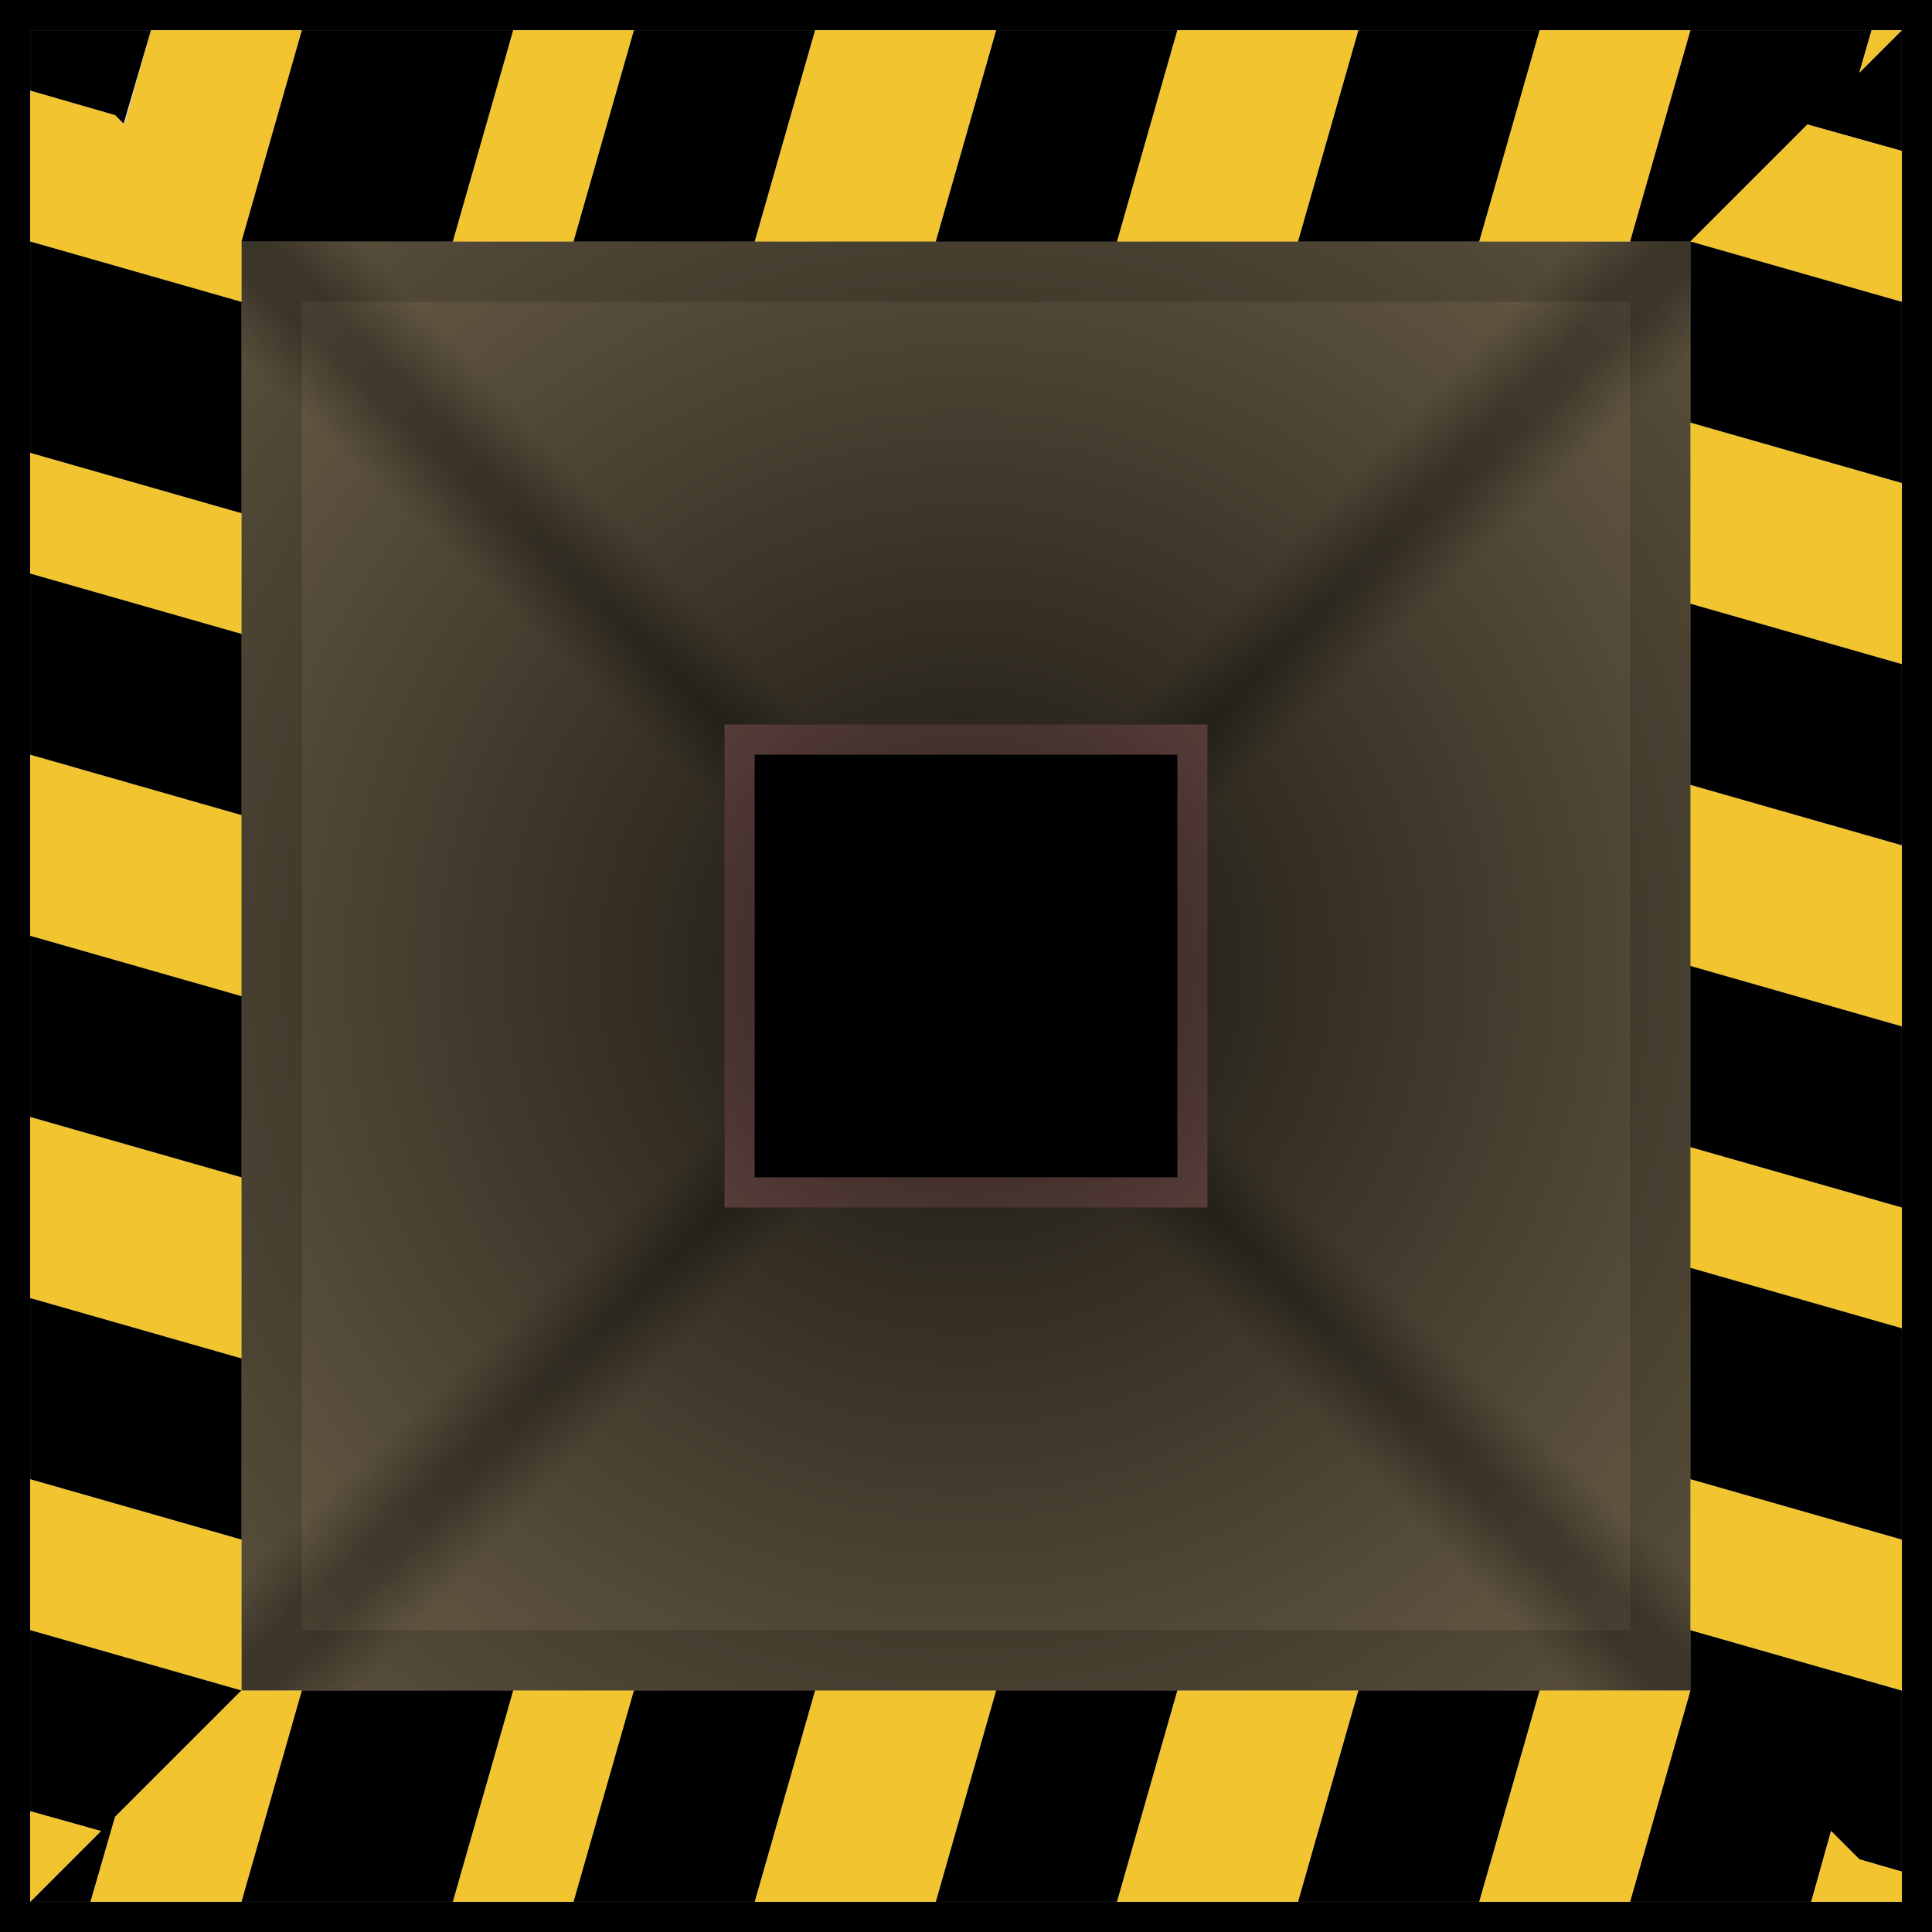 <?xml version="1.0" encoding="UTF-8" standalone="no"?>
<!-- Created with Inkscape (http://www.inkscape.org/) -->

<svg
   xmlns:dc="http://purl.org/dc/elements/1.1/"
   xmlns:cc="http://creativecommons.org/ns#"
   xmlns:rdf="http://www.w3.org/1999/02/22-rdf-syntax-ns#"
   xmlns:svg="http://www.w3.org/2000/svg"
   xmlns="http://www.w3.org/2000/svg"
   xmlns:xlink="http://www.w3.org/1999/xlink"
   xmlns:sodipodi="http://sodipodi.sourceforge.net/DTD/sodipodi-0.dtd"
   xmlns:inkscape="http://www.inkscape.org/namespaces/inkscape"
   width="64px"
   height="64px"
   id="svg2830"
   version="1.1"
   inkscape:version="0.47 r22583"
   sodipodi:docname="single.svg"
   inkscape:export-filename="/home/bengt/Projekte/FactoryTiles/floor/abyss/64/single.png"
   inkscape:export-xdpi="90"
   inkscape:export-ydpi="90">
  <defs
     id="defs2832">
    <linearGradient
       id="linearGradient5032">
      <stop
         style="stop-color:#000000;stop-opacity:1;"
         offset="0"
         id="stop5034" />
      <stop
         style="stop-color:#000000;stop-opacity:0;"
         offset="1"
         id="stop5036" />
    </linearGradient>
    <linearGradient
       id="linearGradient4987">
      <stop
         style="stop-color:#484031;stop-opacity:1;"
         offset="0"
         id="stop4989" />
      <stop
         id="stop4999"
         offset="0.09"
         style="stop-color:#685c46;stop-opacity:1;" />
      <stop
         style="stop-color:#685c46;stop-opacity:1;"
         offset="1"
         id="stop4991" />
    </linearGradient>
    <linearGradient
       id="linearGradient4947">
      <stop
         style="stop-color:#685c46;stop-opacity:1"
         offset="0"
         id="stop4949" />
      <stop
         id="stop4959"
         offset="0.099"
         style="stop-color:#bdb29d;stop-opacity:1;" />
      <stop
         id="stop4957"
         offset="0.493"
         style="stop-color:#685c46;stop-opacity:1;" />
      <stop
         style="stop-color:#685c46;stop-opacity:1;"
         offset="0.75"
         id="stop4961" />
      <stop
         style="stop-color:#685c46;stop-opacity:1;"
         offset="1"
         id="stop4951" />
    </linearGradient>
    <inkscape:perspective
       sodipodi:type="inkscape:persp3d"
       inkscape:vp_x="0 : 32 : 1"
       inkscape:vp_y="0 : 1000 : 0"
       inkscape:vp_z="64 : 32 : 1"
       inkscape:persp3d-origin="32 : 21.333333 : 1"
       id="perspective2838" />
    <inkscape:perspective
       id="perspective2848"
       inkscape:persp3d-origin="0.5 : 0.33333333 : 1"
       inkscape:vp_z="1 : 0.5 : 1"
       inkscape:vp_y="0 : 1000 : 0"
       inkscape:vp_x="0 : 0.5 : 1"
       sodipodi:type="inkscape:persp3d" />
    <inkscape:perspective
       id="perspective4321"
       inkscape:persp3d-origin="0.5 : 0.33333333 : 1"
       inkscape:vp_z="1 : 0.5 : 1"
       inkscape:vp_y="0 : 1000 : 0"
       inkscape:vp_x="0 : 0.5 : 1"
       sodipodi:type="inkscape:persp3d" />
    <inkscape:perspective
       id="perspective4321-5"
       inkscape:persp3d-origin="0.5 : 0.33333333 : 1"
       inkscape:vp_z="1 : 0.5 : 1"
       inkscape:vp_y="0 : 1000 : 0"
       inkscape:vp_x="0 : 0.5 : 1"
       sodipodi:type="inkscape:persp3d" />
    <inkscape:perspective
       id="perspective4321-2"
       inkscape:persp3d-origin="0.5 : 0.33333333 : 1"
       inkscape:vp_z="1 : 0.5 : 1"
       inkscape:vp_y="0 : 1000 : 0"
       inkscape:vp_x="0 : 0.5 : 1"
       sodipodi:type="inkscape:persp3d" />
    <inkscape:perspective
       id="perspective4573"
       inkscape:persp3d-origin="0.5 : 0.33333333 : 1"
       inkscape:vp_z="1 : 0.5 : 1"
       inkscape:vp_y="0 : 1000 : 0"
       inkscape:vp_x="0 : 0.5 : 1"
       sodipodi:type="inkscape:persp3d" />
    <inkscape:perspective
       id="perspective4596"
       inkscape:persp3d-origin="0.5 : 0.33333333 : 1"
       inkscape:vp_z="1 : 0.5 : 1"
       inkscape:vp_y="0 : 1000 : 0"
       inkscape:vp_x="0 : 0.5 : 1"
       sodipodi:type="inkscape:persp3d" />
    <inkscape:perspective
       id="perspective4620"
       inkscape:persp3d-origin="0.5 : 0.33333333 : 1"
       inkscape:vp_z="1 : 0.5 : 1"
       inkscape:vp_y="0 : 1000 : 0"
       inkscape:vp_x="0 : 0.5 : 1"
       sodipodi:type="inkscape:persp3d" />
    <inkscape:perspective
       id="perspective4643"
       inkscape:persp3d-origin="0.5 : 0.33333333 : 1"
       inkscape:vp_z="1 : 0.5 : 1"
       inkscape:vp_y="0 : 1000 : 0"
       inkscape:vp_x="0 : 0.5 : 1"
       sodipodi:type="inkscape:persp3d" />
    <inkscape:perspective
       id="perspective4666"
       inkscape:persp3d-origin="0.5 : 0.33333333 : 1"
       inkscape:vp_z="1 : 0.5 : 1"
       inkscape:vp_y="0 : 1000 : 0"
       inkscape:vp_x="0 : 0.5 : 1"
       sodipodi:type="inkscape:persp3d" />
    <inkscape:perspective
       id="perspective4689"
       inkscape:persp3d-origin="0.5 : 0.33333333 : 1"
       inkscape:vp_z="1 : 0.5 : 1"
       inkscape:vp_y="0 : 1000 : 0"
       inkscape:vp_x="0 : 0.5 : 1"
       sodipodi:type="inkscape:persp3d" />
    <inkscape:perspective
       id="perspective4689-7"
       inkscape:persp3d-origin="0.5 : 0.33333333 : 1"
       inkscape:vp_z="1 : 0.5 : 1"
       inkscape:vp_y="0 : 1000 : 0"
       inkscape:vp_x="0 : 0.5 : 1"
       sodipodi:type="inkscape:persp3d" />
    <inkscape:perspective
       id="perspective4722"
       inkscape:persp3d-origin="0.5 : 0.33333333 : 1"
       inkscape:vp_z="1 : 0.5 : 1"
       inkscape:vp_y="0 : 1000 : 0"
       inkscape:vp_x="0 : 0.5 : 1"
       sodipodi:type="inkscape:persp3d" />
    <linearGradient
       inkscape:collect="always"
       xlink:href="#linearGradient4987"
       id="linearGradient5016"
       gradientUnits="userSpaceOnUse"
       x1="24"
       y1="40"
       x2="41"
       y2="56"
       gradientTransform="matrix(0,1,-1,0,64,0)" />
    <radialGradient
       inkscape:collect="always"
       xlink:href="#linearGradient5032"
       id="radialGradient5074"
       cx="32"
       cy="32"
       fx="32"
       fy="32"
       r="24"
       gradientUnits="userSpaceOnUse" />
    <linearGradient
       inkscape:collect="always"
       xlink:href="#linearGradient4987"
       id="linearGradient5085"
       gradientUnits="userSpaceOnUse"
       gradientTransform="matrix(-1,0,0,-1,64,64)"
       x1="24"
       y1="40"
       x2="41"
       y2="56" />
    <linearGradient
       inkscape:collect="always"
       xlink:href="#linearGradient4987"
       id="linearGradient5089"
       gradientUnits="userSpaceOnUse"
       gradientTransform="matrix(0,-1,1,0,0,64)"
       x1="24"
       y1="40"
       x2="41"
       y2="56" />
    <linearGradient
       inkscape:collect="always"
       xlink:href="#linearGradient4987"
       id="linearGradient5093"
       gradientUnits="userSpaceOnUse"
       x1="24"
       y1="40"
       x2="41"
       y2="56" />
    <linearGradient
       inkscape:collect="always"
       xlink:href="#linearGradient4987"
       id="linearGradient3694"
       gradientUnits="userSpaceOnUse"
       gradientTransform="matrix(1,0,0,-1,0,64)"
       x1="24"
       y1="40"
       x2="41"
       y2="56" />
    <linearGradient
       inkscape:collect="always"
       xlink:href="#linearGradient4987"
       id="linearGradient3702"
       gradientUnits="userSpaceOnUse"
       gradientTransform="matrix(0,1,1,0,0,0)"
       x1="24"
       y1="40"
       x2="41"
       y2="56" />
    <linearGradient
       inkscape:collect="always"
       xlink:href="#linearGradient4987"
       id="linearGradient3711"
       gradientUnits="userSpaceOnUse"
       gradientTransform="matrix(-1,0,0,1,64,0)"
       x1="24"
       y1="40"
       x2="41"
       y2="56" />
    <linearGradient
       inkscape:collect="always"
       xlink:href="#linearGradient4987"
       id="linearGradient3723"
       gradientUnits="userSpaceOnUse"
       gradientTransform="matrix(0,-1,-1,0,64,64)"
       x1="24"
       y1="40"
       x2="41"
       y2="56" />
    <inkscape:perspective
       id="perspective3847"
       inkscape:persp3d-origin="0.5 : 0.33333333 : 1"
       inkscape:vp_z="1 : 0.5 : 1"
       inkscape:vp_y="0 : 1000 : 0"
       inkscape:vp_x="0 : 0.5 : 1"
       sodipodi:type="inkscape:persp3d" />
    <inkscape:perspective
       id="perspective3882"
       inkscape:persp3d-origin="0.5 : 0.33333333 : 1"
       inkscape:vp_z="1 : 0.5 : 1"
       inkscape:vp_y="0 : 1000 : 0"
       inkscape:vp_x="0 : 0.5 : 1"
       sodipodi:type="inkscape:persp3d" />
    <filter
       inkscape:collect="always"
       id="filter3909">
      <feGaussianBlur
         inkscape:collect="always"
         stdDeviation="0.62"
         id="feGaussianBlur3911" />
    </filter>
  </defs>
  <sodipodi:namedview
     id="base"
     pagecolor="#ffffff"
     bordercolor="#666666"
     borderopacity="1.0"
     inkscape:pageopacity="0.0"
     inkscape:pageshadow="2"
     inkscape:zoom="11.28"
     inkscape:cx="34.687317"
     inkscape:cy="24.650217"
     inkscape:current-layer="layer1"
     showgrid="false"
     inkscape:document-units="px"
     inkscape:grid-bbox="true"
     showborder="false"
     inkscape:showpageshadow="false"
     borderlayer="false"
     showguides="true"
     inkscape:guide-bbox="true"
     inkscape:window-width="1280"
     inkscape:window-height="949"
     inkscape:window-x="0"
     inkscape:window-y="0"
     inkscape:window-maximized="1">
    <inkscape:grid
       type="xygrid"
       id="grid2854"
       empspacing="5"
       visible="true"
       enabled="true"
       snapvisiblegridlinesonly="true" />
  </sodipodi:namedview>
  <g
     id="layer1"
     inkscape:label="Layer 1"
     inkscape:groupmode="layer">
    <rect
       style="fill:#484031;fill-opacity:1;stroke:none"
       id="rect3696"
       width="48"
       height="48"
       x="8"
       y="8" />
    <path
       style="fill:#685c46;stroke:none;stroke-width:1px;stroke-linecap:butt;stroke-linejoin:miter;stroke-opacity:1;fill-opacity:1"
       d="m 8,27 0,10 19,0 0,19 10,0 0,-19 19,0 0,-10 -19,0 0,-19 -10,0 0,19 -19,0 z"
       id="path3837"
       sodipodi:nodetypes="ccccccccccccc" />
    <path
       style="fill:#000000;fill-opacity:1;stroke:none;stroke-opacity:1;stroke-width:2;stroke-miterlimit:4;stroke-dasharray:none"
       d="M 0 0 L 0 64 L 64 64 L 64 0 L 0 0 z M 1 1 L 63 1 L 63 63 L 1 63 L 1 1 z "
       id="rect4085" />
    <path
       style="fill:url(#linearGradient5089);fill-opacity:1;stroke:none"
       d="M 40 32 L 40 40 L 56 56 L 56 32 L 40 32 z "
       id="path5087" />
    <path
       sodipodi:nodetypes="ccccc"
       style="fill:url(#linearGradient3702);fill-opacity:1;stroke:none"
       d="M 56,32 40,32 40,24 56,8 56,32 z"
       id="path3700" />
    <path
       id="path3709"
       d="m 32,56 0,-16 8,0 16,16 -24,0 z"
       style="fill:url(#linearGradient3711);fill-opacity:1;stroke:none"
       sodipodi:nodetypes="ccccc" />
    <path
       style="fill:url(#linearGradient5093);fill-opacity:1;stroke:none"
       d="M 24 40 L 8 56 L 32 56 L 32 40 L 24 40 z "
       id="path5091" />
    <path
       style="fill:url(#linearGradient5016);fill-opacity:1;stroke:none"
       d="M 8,8 8,32 24,32 24,24 8,8 z"
       id="path5014" />
    <path
       sodipodi:nodetypes="ccccc"
       style="fill:url(#linearGradient3723);fill-opacity:1;stroke:none"
       d="m 8,32 16,0 0,8 L 8,56 8,32 z"
       id="path3721" />
    <path
       id="path3692"
       d="M 32,8 32,24 24,24 8,8 32,8 z"
       style="fill:url(#linearGradient3694);fill-opacity:1;stroke:none"
       sodipodi:nodetypes="ccccc" />
    <path
       style="fill:url(#linearGradient5085);fill-opacity:1;stroke:none"
       d="m 32,8 0,16 8,0 L 56,8 32,8 z"
       id="path5083"
       sodipodi:nodetypes="ccccc" />
    <rect
       y="24"
       x="24"
       height="16"
       width="16"
       id="rect3630"
       style="fill:#ac7970;fill-opacity:1;stroke:none" />
    <rect
       style="fill:#000000;fill-opacity:1;stroke:none"
       id="rect2856"
       width="14"
       height="14"
       x="25"
       y="25" />
    <path
       sodipodi:type="arc"
       style="opacity:0.774;fill:url(#radialGradient5074);fill-opacity:1;stroke:none"
       id="path5066"
       sodipodi:cx="32"
       sodipodi:cy="32"
       sodipodi:rx="24"
       sodipodi:ry="24"
       d="M 56,32 A 24,24 0 1 1 8,32 24,24 0 1 1 56,32 z"
       transform="matrix(1.333,0,0,1.333,-10.667,-10.667)" />
    <path
       style="fill:#000000;fill-opacity:1;stroke:none;opacity:0.4;filter:url(#filter3909)"
       d="M 1,1 1,63 63,63 63,1 1,1 z m 9,9 44,0 0,44 -44,0 0,-44 z"
       id="rect5059"
       sodipodi:nodetypes="cccccccccc" />
    <g
       id="g5149">
      <path
         style="fill:#f2c430;fill-opacity:1;stroke:none"
         d="m 1,15 0,4 7,2 0,-4 -7,-2 z"
         id="path4037"
         sodipodi:nodetypes="ccccc" />
      <path
         id="path4039"
         d="M 5,1 4.125,4.125 3.812,3.812 1,3 1,8 8,10 8,8 10,1 5,1 z"
         style="fill:#f2c430;fill-opacity:1;stroke:none" />
      <path
         style="fill:#f2c430;fill-opacity:1;stroke:none"
         d="m 1,25 0,6 7,2 0,-6 -7,-2 z"
         id="path4041"
         sodipodi:nodetypes="ccccc" />
      <path
         sodipodi:nodetypes="ccccc"
         id="path4043"
         d="m 1,37 0,6 7,2 0,-6 -7,-2 z"
         style="fill:#f2c430;fill-opacity:1;stroke:none" />
      <path
         style="fill:#f2c430;fill-opacity:1;stroke:none"
         d="m 1,49 0,5 7,2 0,-5 -7,-2 z"
         id="path4045"
         sodipodi:nodetypes="ccccc" />
      <path
         id="path4047"
         d="m 1,19 0,6 7,2 0,-6 -7,-2 z"
         style="fill:#000000;fill-opacity:1;stroke:none" />
      <path
         style="fill:#000000;fill-opacity:1;stroke:none"
         d="M 1,8 1,15 8,17 8,10 1,8 z"
         id="path4049"
         sodipodi:nodetypes="ccccc" />
      <path
         sodipodi:nodetypes="ccccc"
         id="path4051"
         d="m 1,31 0,6 7,2 0,-6 -7,-2 z"
         style="fill:#000000;fill-opacity:1;stroke:none" />
      <path
         style="fill:#000000;fill-opacity:1;stroke:none"
         d="m 1,43 0,6 7,2 0,-6 -7,-2 z"
         id="path4053"
         sodipodi:nodetypes="ccccc" />
      <path
         id="path4055"
         d="M 1,54 1,60 3.344,60.656 1,63 3,63 3.812,60.188 8,56 1,54 z"
         style="fill:#000000;fill-opacity:1;stroke:none" />
      <path
         id="path4057"
         d="M 1,1 1,3 3.812,3.812 4.094,4.094 5,1 1,1 z"
         style="fill:#000000;fill-opacity:1;stroke:none" />
      <path
         sodipodi:nodetypes="cccc"
         id="path4081"
         d="M 1,60 1,63 3.344,60.656 1,60 z"
         style="fill:#f2c430;fill-opacity:1;stroke:none" />
      <path
         sodipodi:nodetypes="ccccc"
         id="path3634"
         d="m 15,8 4,0 2,-7 -4,0 -2,7 z"
         style="fill:#f2c430;fill-opacity:1;stroke:none" />
      <path
         sodipodi:nodetypes="ccccc"
         id="path3638"
         d="m 25,8 6,0 2,-7 -6,0 -2,7 z"
         style="fill:#f2c430;fill-opacity:1;stroke:none" />
      <path
         style="fill:#f2c430;fill-opacity:1;stroke:none"
         d="m 37,8 6,0 2,-7 -6,0 -2,7 z"
         id="path3640"
         sodipodi:nodetypes="ccccc" />
      <path
         sodipodi:nodetypes="ccccc"
         id="path3642"
         d="m 49,8 5,0 2,-7 -5,0 -2,7 z"
         style="fill:#f2c430;fill-opacity:1;stroke:none" />
      <path
         style="fill:#000000;fill-opacity:1;stroke:none"
         d="m 19,8 6,0 2,-7 -6,0 -2,7 z"
         id="path3728" />
      <path
         sodipodi:nodetypes="ccccc"
         id="path3730"
         d="M 8,8 15,8 17,1 10,1 8,8 z"
         style="fill:#000000;fill-opacity:1;stroke:none" />
      <path
         style="fill:#000000;fill-opacity:1;stroke:none"
         d="m 31,8 6,0 2,-7 -6,0 -2,7 z"
         id="path3732"
         sodipodi:nodetypes="ccccc" />
      <path
         sodipodi:nodetypes="ccccc"
         id="path3734"
         d="m 43,8 6,0 2,-7 -6,0 -2,7 z"
         style="fill:#000000;fill-opacity:1;stroke:none" />
      <path
         id="path3736"
         d="M 56,1 54,8 56,8 59.875,4.125 63,5 63,1 61.594,2.406 62,1 56,1 z"
         style="fill:#000000;fill-opacity:1;stroke:none" />
      <path
         sodipodi:nodetypes="cccc"
         id="path3905"
         d="M 62,1 61.594,2.406 63,1 62,1 z"
         style="fill:#f2c430;fill-opacity:1;stroke:none" />
      <path
         style="fill:#f2c430;fill-opacity:1;stroke:none"
         d="m 15,63 4,0 2,-7 -4,0 -2,7 z"
         id="path3937"
         sodipodi:nodetypes="ccccc" />
      <path
         id="path3939"
         d="M 8,56 3.812,60.188 3,63 l 5,0 2,-7 -2,0 z"
         style="fill:#f2c430;fill-opacity:1;stroke:none" />
      <path
         style="fill:#f2c430;fill-opacity:1;stroke:none"
         d="m 25,63 6,0 2,-7 -6,0 -2,7 z"
         id="path3941"
         sodipodi:nodetypes="ccccc" />
      <path
         sodipodi:nodetypes="ccccc"
         id="path3943"
         d="m 37,63 6,0 2,-7 -6,0 -2,7 z"
         style="fill:#f2c430;fill-opacity:1;stroke:none" />
      <path
         style="fill:#f2c430;fill-opacity:1;stroke:none"
         d="m 49,63 5,0 2,-7 -5,0 -2,7 z"
         id="path3945"
         sodipodi:nodetypes="ccccc" />
      <path
         id="path3947"
         d="m 19,63 6,0 2,-7 -6,0 -2,7 z"
         style="fill:#000000;fill-opacity:1;stroke:none" />
      <path
         style="fill:#000000;fill-opacity:1;stroke:none"
         d="m 8,63 7,0 2,-7 -7,0 -2,7 z"
         id="path3949"
         sodipodi:nodetypes="ccccc" />
      <path
         sodipodi:nodetypes="ccccc"
         id="path3951"
         d="m 31,63 6,0 2,-7 -6,0 -2,7 z"
         style="fill:#000000;fill-opacity:1;stroke:none" />
      <path
         style="fill:#000000;fill-opacity:1;stroke:none"
         d="m 43,63 6,0 2,-7 -6,0 -2,7 z"
         id="path3953"
         sodipodi:nodetypes="ccccc" />
      <path
         id="path3955"
         d="m 56,54 0,2 -2,7 6,0 0.656,-2.344 0.938,0.938 L 63,62 63,56 56,54 z"
         style="fill:#000000;fill-opacity:1;stroke:none" />
      <path
         id="path3981"
         d="M 60.656,60.656 60,63 l 3,0 0,-1 -1.406,-0.406 -0.938,-0.938 z"
         style="fill:#f2c430;fill-opacity:1;stroke:none" />
      <path
         sodipodi:nodetypes="ccccc"
         id="path3987"
         d="m 63,44 0,-4 -7,-2 0,4 7,2 z"
         style="fill:#f2c430;fill-opacity:1;stroke:none" />
      <path
         sodipodi:nodetypes="ccccc"
         style="fill:#f2c430;fill-opacity:1;stroke:none"
         d="m 63,56 0,-5 -7,-2 0,5 7,2 z"
         id="path3989" />
      <path
         sodipodi:nodetypes="ccccc"
         id="path3991"
         d="m 63,34 0,-6 -7,-2 0,6 7,2 z"
         style="fill:#f2c430;fill-opacity:1;stroke:none" />
      <path
         style="fill:#f2c430;fill-opacity:1;stroke:none"
         d="m 63,22 0,-6 -7,-2 0,6 7,2 z"
         id="path3993"
         sodipodi:nodetypes="ccccc" />
      <path
         id="path3995"
         d="M 59.875,4.125 56,8 63,10 63,5 59.875,4.125 z"
         style="fill:#f2c430;fill-opacity:1;stroke:none" />
      <path
         style="fill:#000000;fill-opacity:1;stroke:none"
         d="m 63,40 0,-6 -7,-2 0,6 7,2 z"
         id="path3997" />
      <path
         sodipodi:nodetypes="ccccc"
         id="path3999"
         d="m 63,51 0,-7 -7,-2 0,7 7,2 z"
         style="fill:#000000;fill-opacity:1;stroke:none" />
      <path
         style="fill:#000000;fill-opacity:1;stroke:none"
         d="m 63,28 0,-6 -7,-2 0,6 7,2 z"
         id="path4001"
         sodipodi:nodetypes="ccccc" />
      <path
         sodipodi:nodetypes="ccccc"
         id="path4003"
         d="m 63,16 0,-6 -7,-2 0,6 7,2 z"
         style="fill:#000000;fill-opacity:1;stroke:none" />
    </g>
    <path
       sodipodi:nodetypes="cccc"
       id="path4244"
       d="m -7.25,66.75 -10,10 0,-10 10,0 z"
       style="opacity:0.518;fill:#3fd522;fill-opacity:1;stroke:none" />
    <g
       id="g4526"
       transform="translate(-1.375,15.375)">
      <path
         sodipodi:nodetypes="ccccc"
         id="path4528"
         d="m 15,63 4,0 2,-7 -4,0 -2,7 z"
         style="fill:#f2c430;fill-opacity:1;stroke:none" />
      <path
         sodipodi:nodetypes="ccccc"
         style="fill:#f2c430;fill-opacity:1;stroke:none"
         d="m 3,63 5,0 2,-7 -5,0 -2,7 z"
         id="path4530" />
      <path
         sodipodi:nodetypes="ccccc"
         id="path4532"
         d="m 25,63 6,0 2,-7 -6,0 -2,7 z"
         style="fill:#f2c430;fill-opacity:1;stroke:none" />
      <path
         style="fill:#f2c430;fill-opacity:1;stroke:none"
         d="m 37,63 6,0 2,-7 -6,0 -2,7 z"
         id="path4534"
         sodipodi:nodetypes="ccccc" />
      <path
         sodipodi:nodetypes="ccccc"
         id="path4536"
         d="m 49,63 5,0 2,-7 -5,0 -2,7 z"
         style="fill:#f2c430;fill-opacity:1;stroke:none" />
      <path
         style="fill:#000000;fill-opacity:1;stroke:none"
         d="m 19,63 6,0 2,-7 -6,0 -2,7 z"
         id="path4538" />
      <path
         sodipodi:nodetypes="ccccc"
         id="path4540"
         d="m 8,63 7,0 2,-7 -7,0 -2,7 z"
         style="fill:#000000;fill-opacity:1;stroke:none" />
      <path
         style="fill:#000000;fill-opacity:1;stroke:none"
         d="m 31,63 6,0 2,-7 -6,0 -2,7 z"
         id="path4542"
         sodipodi:nodetypes="ccccc" />
      <path
         sodipodi:nodetypes="ccccc"
         id="path4544"
         d="m 43,63 6,0 2,-7 -6,0 -2,7 z"
         style="fill:#000000;fill-opacity:1;stroke:none" />
      <path
         style="fill:#000000;fill-opacity:1;stroke:none"
         d="m 54,63 6,0 2,-7 -6,0 -2,7 z"
         id="path4546"
         sodipodi:nodetypes="ccccc" />
      <path
         style="fill:#000000;fill-opacity:1;stroke:none"
         d="m -3,63 6,0 2,-7 -6,0 -2,7 z"
         id="path4548" />
      <path
         style="fill:#f2c430;fill-opacity:1;stroke:none"
         d="m 60,63 6,0 2,-7 -6,0 -2,7 z"
         id="path4550"
         sodipodi:nodetypes="ccccc" />
    </g>
    <path
       style="fill:#685c46;fill-opacity:1;stroke:none"
       d="m -55,27 0,10 19,0 0,19 10,0 0,-19 19,0 0,-10 -19,0 0,-19 -10,0 0,19 -19,0 z"
       id="path3837-7"
       sodipodi:nodetypes="ccccccccccccc" />
  </g>
</svg>
